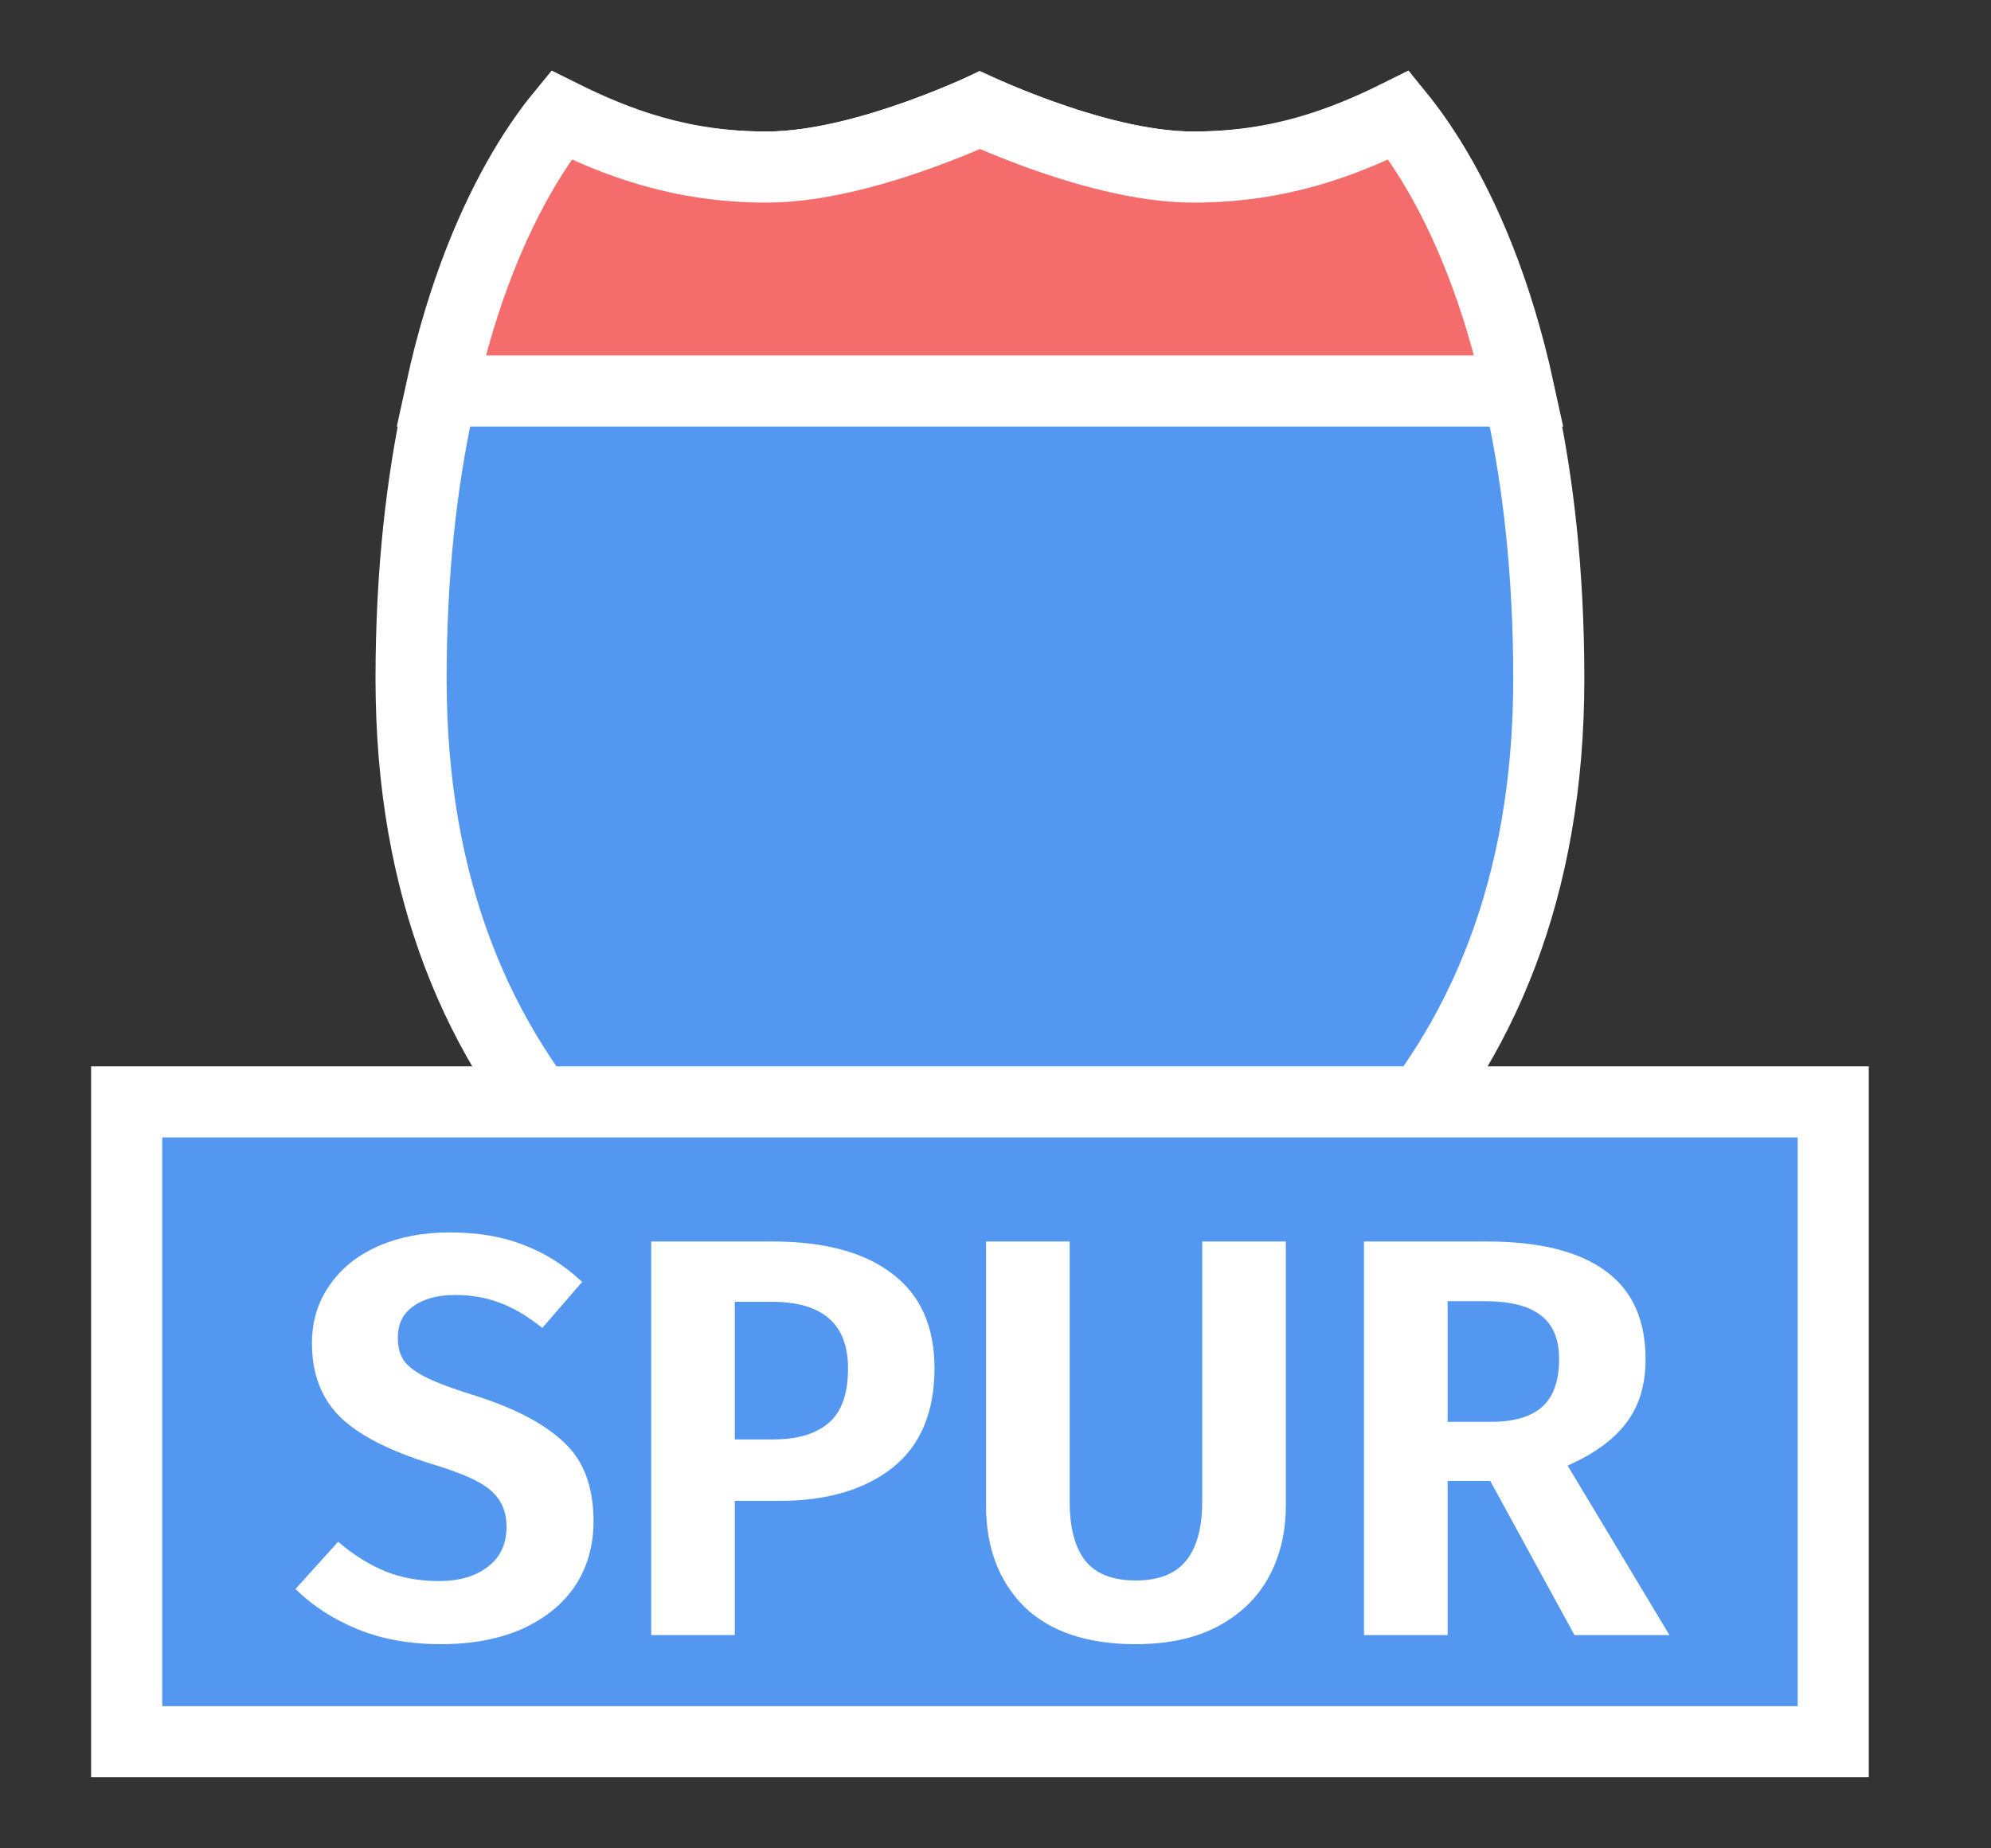 <svg width="28" height="26" viewBox="0 0 28 26" fill="none" xmlns="http://www.w3.org/2000/svg">
<rect x="0" y="0" width="28" height="26" fill="#333333" stroke="none"/>
<g id="day / detailedshield_c_02_spur">
<g id="detailedshield_c_02_spur">
<g id="detailedshield_c_base">
<g id="stretchable-items">
<path id="shape01" d="M7.794 1.764C7.83 1.714 7.864 1.669 7.896 1.629C8.69 2.037 9.573 2.35 10.781 2.35C11.509 2.35 12.326 2.112 12.929 1.895C13.237 1.785 13.503 1.674 13.693 1.591C13.724 1.577 13.754 1.564 13.781 1.551C13.809 1.564 13.838 1.577 13.87 1.591C14.059 1.674 14.325 1.785 14.634 1.895C15.237 2.112 16.054 2.35 16.781 2.35C17.989 2.35 18.872 2.037 19.667 1.629C19.698 1.669 19.733 1.714 19.769 1.764C19.984 2.057 20.279 2.517 20.577 3.167C21.171 4.466 21.781 6.532 21.781 9.55C21.781 12.519 20.824 14.691 19.352 16.275C17.902 17.837 15.922 18.859 13.781 19.48C11.64 18.859 9.661 17.837 8.21 16.275C6.739 14.691 5.781 12.519 5.781 9.55C5.781 6.532 6.392 4.466 6.986 3.167C7.283 2.517 7.578 2.057 7.794 1.764Z" fill="#5397F0" stroke="white"/>
<path id="shape02" d="M20.208 2.398C20.596 3.059 21.052 4.068 21.363 5.5H6.2C6.511 4.068 6.968 3.059 7.355 2.398C7.564 2.042 7.754 1.786 7.892 1.618C8.675 2.007 9.574 2.35 10.782 2.35C11.504 2.35 12.321 2.112 12.925 1.896C13.233 1.785 13.501 1.674 13.691 1.591C13.723 1.577 13.754 1.563 13.782 1.551C13.81 1.563 13.84 1.577 13.873 1.591C14.063 1.674 14.33 1.785 14.639 1.896C15.242 2.112 16.059 2.35 16.782 2.35C17.989 2.35 18.888 2.007 19.672 1.618C19.809 1.786 19.999 2.042 20.208 2.398Z" fill="#F56C6C" stroke="white"/>
</g>
</g>
<g id="non-stretchable-items">
<g id="roadtype_spur">
<rect id="background" x="1.781" y="15.5" width="24" height="9" fill="#5397F0" stroke="white"/>
<path id="SPUR" d="M6.323 17.336C6.723 17.336 7.069 17.395 7.363 17.512C7.661 17.624 7.936 17.797 8.187 18.032L7.627 18.68C7.429 18.52 7.232 18.403 7.035 18.328C6.837 18.253 6.627 18.216 6.403 18.216C6.157 18.216 5.96 18.269 5.811 18.376C5.667 18.477 5.595 18.624 5.595 18.816C5.595 18.949 5.624 19.059 5.683 19.144C5.747 19.229 5.856 19.309 6.011 19.384C6.165 19.459 6.397 19.544 6.707 19.64C7.256 19.816 7.667 20.035 7.939 20.296C8.211 20.552 8.347 20.92 8.347 21.4C8.347 21.741 8.261 22.043 8.091 22.304C7.92 22.56 7.672 22.763 7.347 22.912C7.021 23.056 6.64 23.128 6.203 23.128C5.765 23.128 5.376 23.059 5.035 22.92C4.693 22.781 4.4 22.592 4.155 22.352L4.755 21.688C4.968 21.869 5.189 22.008 5.419 22.104C5.648 22.195 5.899 22.24 6.171 22.24C6.459 22.24 6.688 22.173 6.859 22.04C7.035 21.907 7.123 21.72 7.123 21.48C7.123 21.331 7.091 21.208 7.027 21.112C6.968 21.011 6.864 20.92 6.715 20.84C6.565 20.76 6.349 20.677 6.067 20.592C5.464 20.405 5.032 20.181 4.771 19.92C4.515 19.659 4.387 19.317 4.387 18.896C4.387 18.587 4.469 18.315 4.635 18.08C4.8 17.84 5.029 17.656 5.323 17.528C5.616 17.4 5.949 17.336 6.323 17.336ZM10.87 17.464C11.59 17.464 12.148 17.613 12.542 17.912C12.942 18.211 13.142 18.656 13.142 19.248C13.142 19.867 12.945 20.333 12.55 20.648C12.156 20.957 11.628 21.112 10.966 21.112H10.334V23H9.158V17.464H10.87ZM10.87 20.248C11.212 20.248 11.473 20.171 11.654 20.016C11.836 19.861 11.926 19.605 11.926 19.248C11.926 18.624 11.569 18.312 10.854 18.312H10.334V20.248H10.87ZM18.083 21.176C18.083 21.555 18.003 21.891 17.843 22.184C17.683 22.477 17.443 22.709 17.123 22.88C16.809 23.045 16.425 23.128 15.971 23.128C15.289 23.128 14.766 22.952 14.403 22.6C14.046 22.243 13.867 21.768 13.867 21.176V17.464H15.043V21.12C15.043 21.493 15.118 21.773 15.267 21.96C15.417 22.141 15.651 22.232 15.971 22.232C16.291 22.232 16.526 22.141 16.675 21.96C16.83 21.773 16.907 21.493 16.907 21.12V17.464H18.083V21.176ZM20.958 20.832H20.358V23H19.182V17.464H20.91C21.651 17.464 22.208 17.603 22.582 17.88C22.955 18.152 23.142 18.565 23.142 19.12C23.142 19.483 23.051 19.781 22.87 20.016C22.694 20.251 22.419 20.451 22.046 20.616L23.478 23H22.142L20.958 20.832ZM20.358 20H20.974C21.288 20 21.526 19.931 21.686 19.792C21.846 19.648 21.926 19.424 21.926 19.12C21.926 18.837 21.84 18.632 21.67 18.504C21.504 18.371 21.243 18.304 20.886 18.304H20.358V20Z" fill="white"/>
</g>
</g>
</g>
</g>
</svg>
